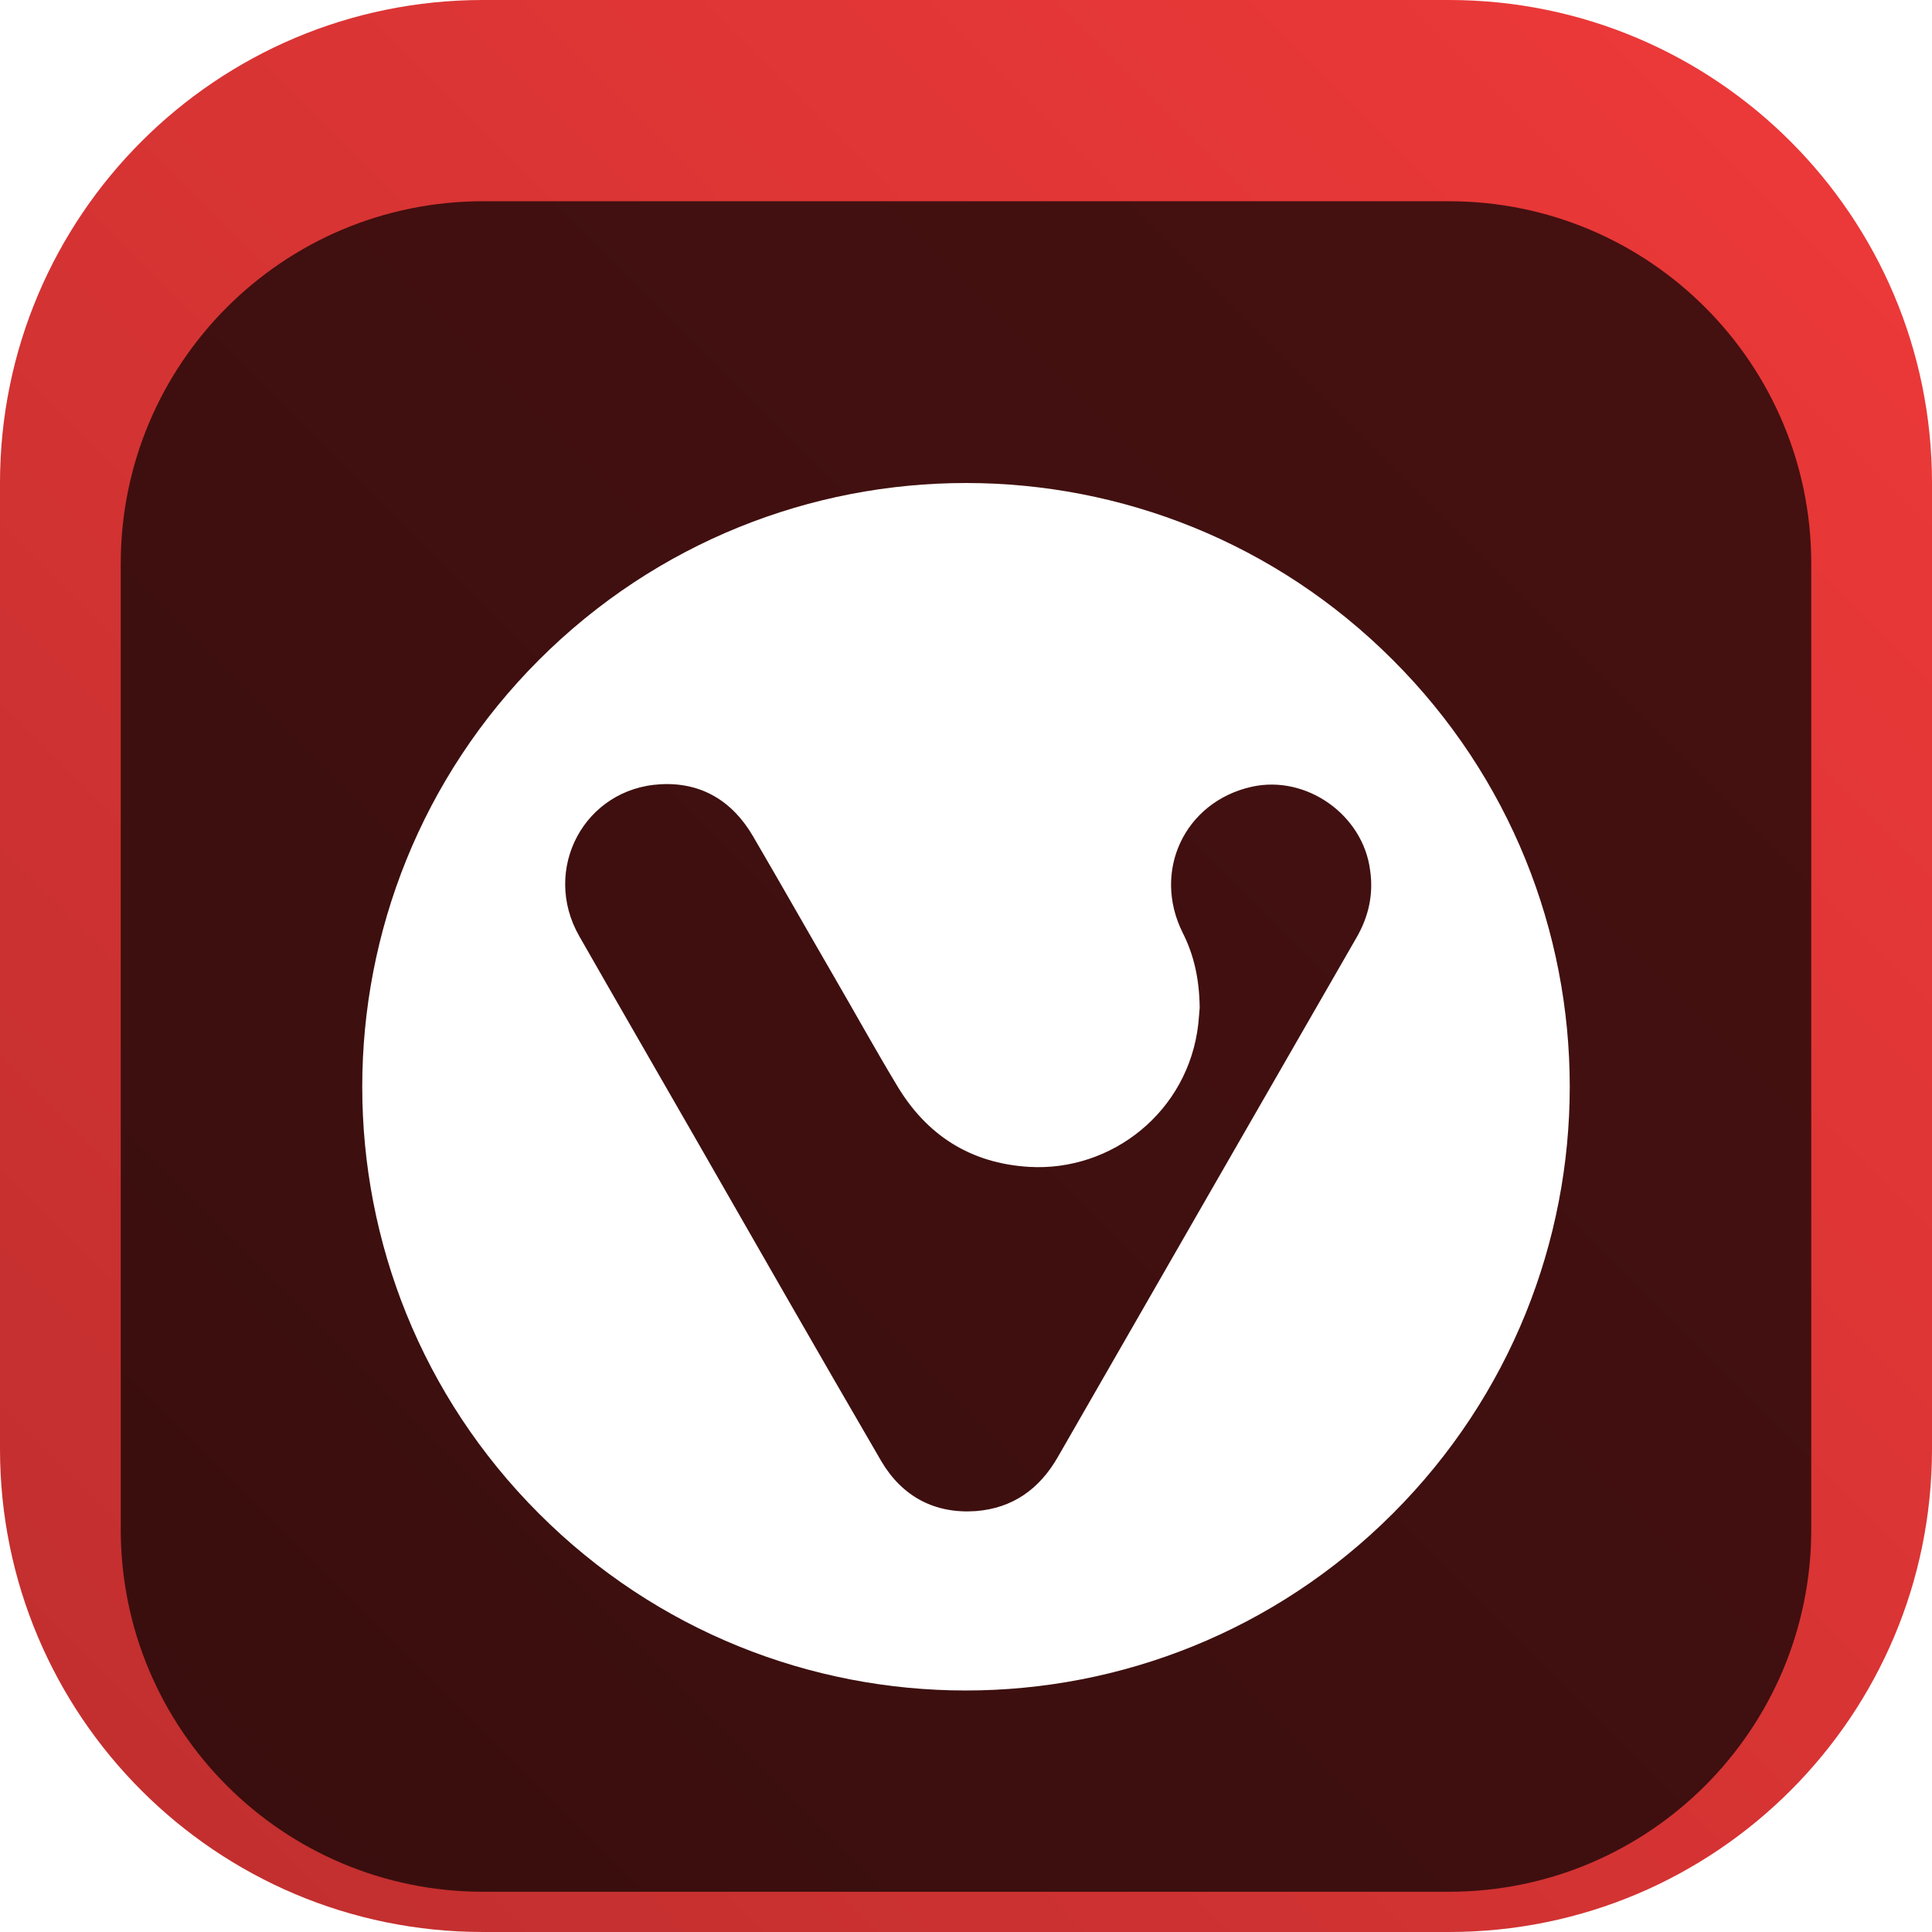 <svg width="96" height="96" viewBox="0 0 96 96" fill="none" xmlns="http://www.w3.org/2000/svg">
<g clip-path="url(#clip0_31_3481)">
<path d="M72 0H24C10.745 0 0 10.745 0 24V72C0 85.255 10.745 96 24 96H72C85.255 96 96 85.255 96 72V24C96 10.745 85.255 0 72 0Z" fill="url(#paint0_linear_31_3481)"/>
<g filter="url(#filter0_i_31_3481)">
<path d="M72 6H24C14.059 6 6 14.059 6 24V72C6 81.941 14.059 90 24 90H72C81.941 90 90 81.941 90 72V24C90 14.059 81.941 6 72 6Z" fill="black" fill-opacity="0.7"/>
<g filter="url(#filter1_d_31_3481)">
<path d="M69.207 26.791C57.5 15.07 38.505 15.07 26.78 26.791C15.073 38.512 15.073 57.506 26.78 69.209C38.487 80.93 57.482 80.93 69.207 69.209C80.931 57.488 80.931 38.494 69.207 26.791ZM67.411 40.577C62.464 49.174 57.517 57.77 52.571 66.385C51.655 67.991 50.317 68.944 48.486 69.086C46.444 69.227 44.825 68.362 43.786 66.597C40.652 61.213 37.554 55.794 34.456 50.392C32.572 47.108 30.671 43.825 28.787 40.524C26.886 37.206 29.034 33.163 32.836 32.969C34.843 32.863 36.392 33.799 37.413 35.546C38.804 37.929 40.177 40.348 41.568 42.748C42.571 44.478 43.539 46.226 44.561 47.921C46.039 50.41 48.222 51.804 51.127 51.981C55.229 52.228 59.049 49.245 59.542 44.884C59.577 44.567 59.595 44.231 59.612 44.072C59.595 42.66 59.331 41.46 58.767 40.348C57.236 37.276 58.873 33.834 62.2 33.093C64.911 32.492 67.728 34.487 68.08 37.241C68.256 38.424 68.01 39.536 67.411 40.577Z" fill="white"/>
</g>
</g>
</g>
<defs>
<filter id="filter0_i_31_3481" x="6" y="6" width="84" height="88" filterUnits="userSpaceOnUse" color-interpolation-filters="sRGB">
<feFlood flood-opacity="0" result="BackgroundImageFix"/>
<feBlend mode="normal" in="SourceGraphic" in2="BackgroundImageFix" result="shape"/>
<feColorMatrix in="SourceAlpha" type="matrix" values="0 0 0 0 0 0 0 0 0 0 0 0 0 0 0 0 0 0 127 0" result="hardAlpha"/>
<feOffset dy="4"/>
<feGaussianBlur stdDeviation="2"/>
<feComposite in2="hardAlpha" operator="arithmetic" k2="-1" k3="1"/>
<feColorMatrix type="matrix" values="0 0 0 0 0 0 0 0 0 0 0 0 0 0 0 0 0 0 0.25 0"/>
<feBlend mode="normal" in2="shape" result="effect1_innerShadow_31_3481"/>
</filter>
<filter id="filter1_d_31_3481" x="14" y="16" width="68" height="68" filterUnits="userSpaceOnUse" color-interpolation-filters="sRGB">
<feFlood flood-opacity="0" result="BackgroundImageFix"/>
<feColorMatrix in="SourceAlpha" type="matrix" values="0 0 0 0 0 0 0 0 0 0 0 0 0 0 0 0 0 0 127 0" result="hardAlpha"/>
<feOffset dy="2"/>
<feGaussianBlur stdDeviation="2"/>
<feComposite in2="hardAlpha" operator="out"/>
<feColorMatrix type="matrix" values="0 0 0 0 0 0 0 0 0 0 0 0 0 0 0 0 0 0 0.25 0"/>
<feBlend mode="normal" in2="BackgroundImageFix" result="effect1_dropShadow_31_3481"/>
<feBlend mode="normal" in="SourceGraphic" in2="effect1_dropShadow_31_3481" result="shape"/>
</filter>
<linearGradient id="paint0_linear_31_3481" x1="96" y1="0" x2="0" y2="96" gradientUnits="userSpaceOnUse">
<stop stop-color="#EF3939"/>
<stop offset="1" stop-color="#BF2E2E"/>
</linearGradient>
<clipPath id="clip0_31_3481">
<rect width="96" height="96" fill="white"/>
</clipPath>
</defs>
</svg>
